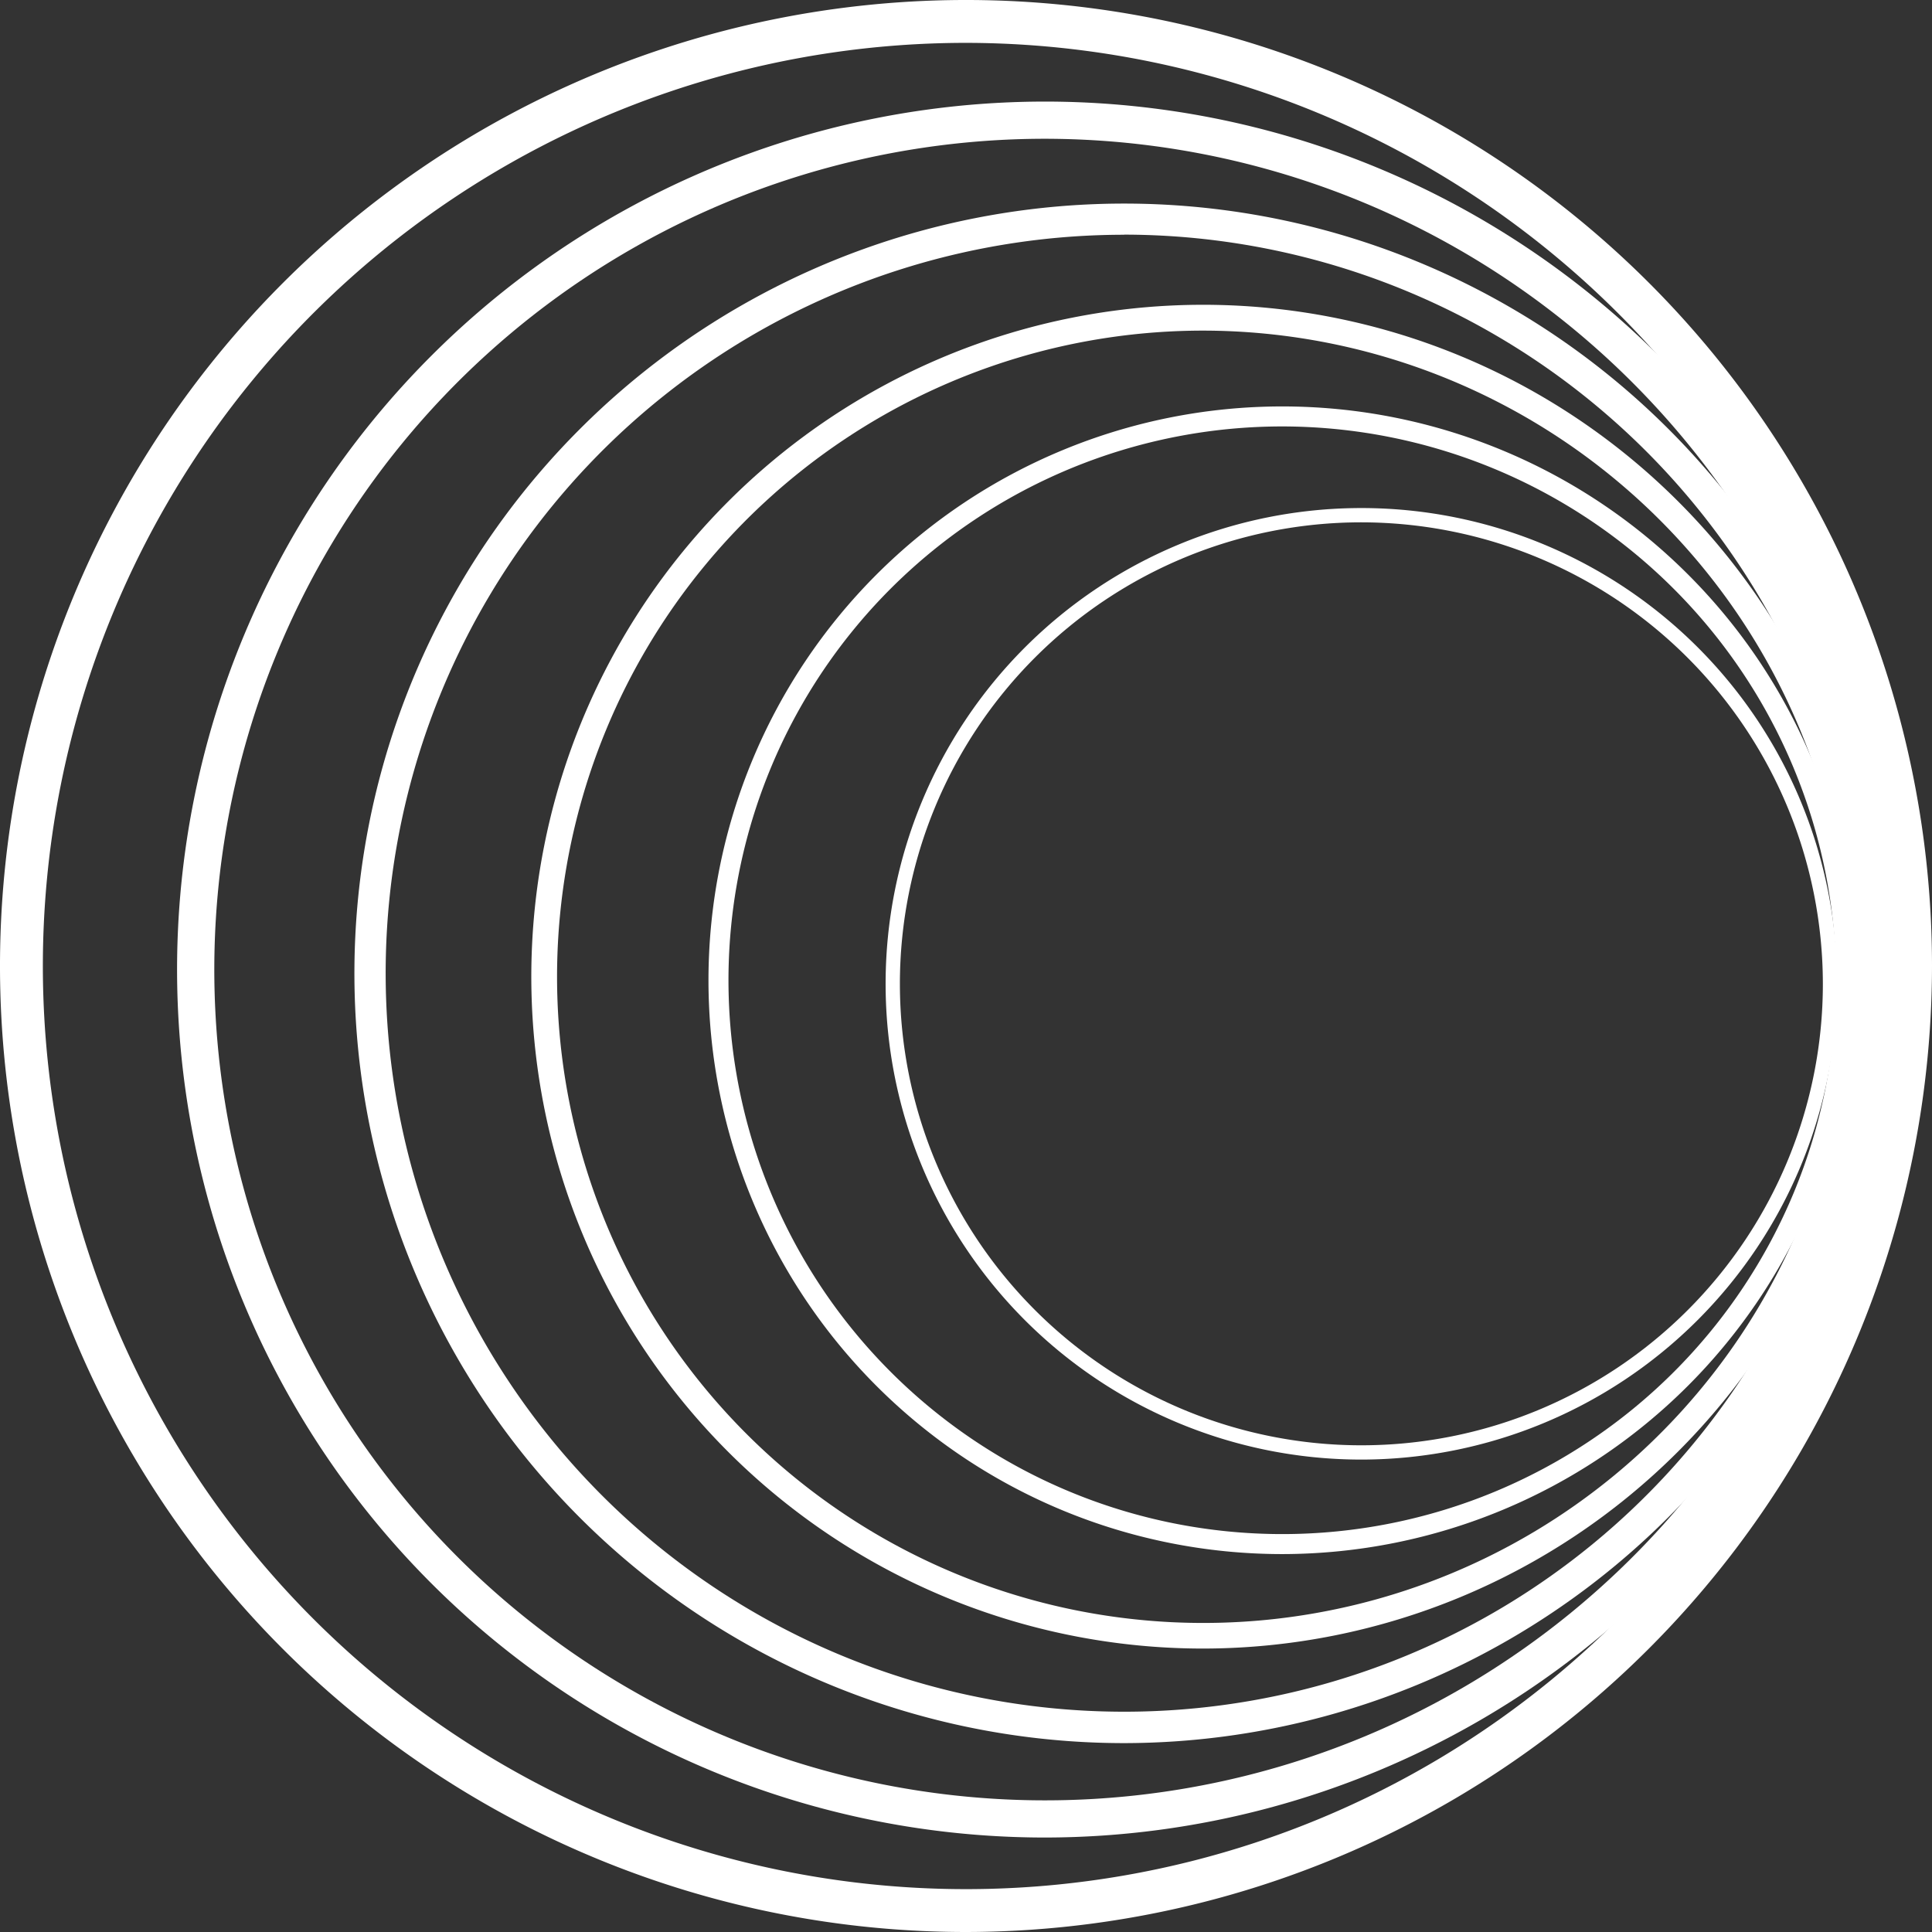 <svg xmlns="http://www.w3.org/2000/svg" width="66.26" height="66.26" viewBox="0 0 66.26 66.26"><rect x="0" y="0" width="66.26" height="66.26" fill="#333333" stroke="none"/><g id="Group_3067" data-name="Group 3067" transform="translate(12576.755 7336.418)"><path id="Path_1579" fill="#fff" d="M33.13,66.26A33.13,33.13,0,1,1,66.26,33.13,33.168,33.168,0,0,1,33.13,66.26m0-64.79A31.66,31.66,0,1,0,64.79,33.13,31.7,31.7,0,0,0,33.13,1.47" data-name="Path 1579" transform="translate(-12576.755 -7336.418)"/><path id="Path_1580" fill="#fff" d="M38.211,64.379A29.768,29.768,0,1,1,67.978,34.611,29.8,29.8,0,0,1,38.211,64.379m0-58.261A28.493,28.493,0,1,0,66.705,34.611,28.525,28.525,0,0,0,38.211,6.118" data-name="Path 1580" transform="translate(-12579.124 -7337.777)"/><path id="Path_1581" fill="#fff" d="M43.293,62.5a26.4,26.4,0,1,1,26.4-26.4,26.433,26.433,0,0,1-26.4,26.4m0-51.731A25.327,25.327,0,1,0,68.619,36.092,25.355,25.355,0,0,0,43.293,10.765" data-name="Path 1581" transform="translate(-12581.493 -7339.136)"/><path id="Path_1582" fill="#fff" d="M48.374,60.616A23.043,23.043,0,1,1,71.415,37.574,23.069,23.069,0,0,1,48.374,60.616m0-45.2a22.161,22.161,0,1,0,22.16,22.161,22.186,22.186,0,0,0-22.16-22.161" data-name="Path 1582" transform="translate(-12583.862 -7340.495)"/><path id="Path_1583" fill="#fff" d="M53.454,58.735a19.68,19.68,0,1,1,19.68-19.68,19.7,19.7,0,0,1-19.68,19.68m0-38.674A18.994,18.994,0,1,0,72.448,39.055,19.015,19.015,0,0,0,53.454,20.061" data-name="Path 1583" transform="translate(-12586.231 -7341.854)"/><path id="Path_1584" fill="#fff" d="M58.535,56.853A16.317,16.317,0,1,1,74.853,40.535,16.336,16.336,0,0,1,58.535,56.853m0-32.144A15.827,15.827,0,1,0,74.363,40.535,15.845,15.845,0,0,0,58.535,24.709" data-name="Path 1584" transform="translate(-12588.601 -7343.213)"/></g></svg>